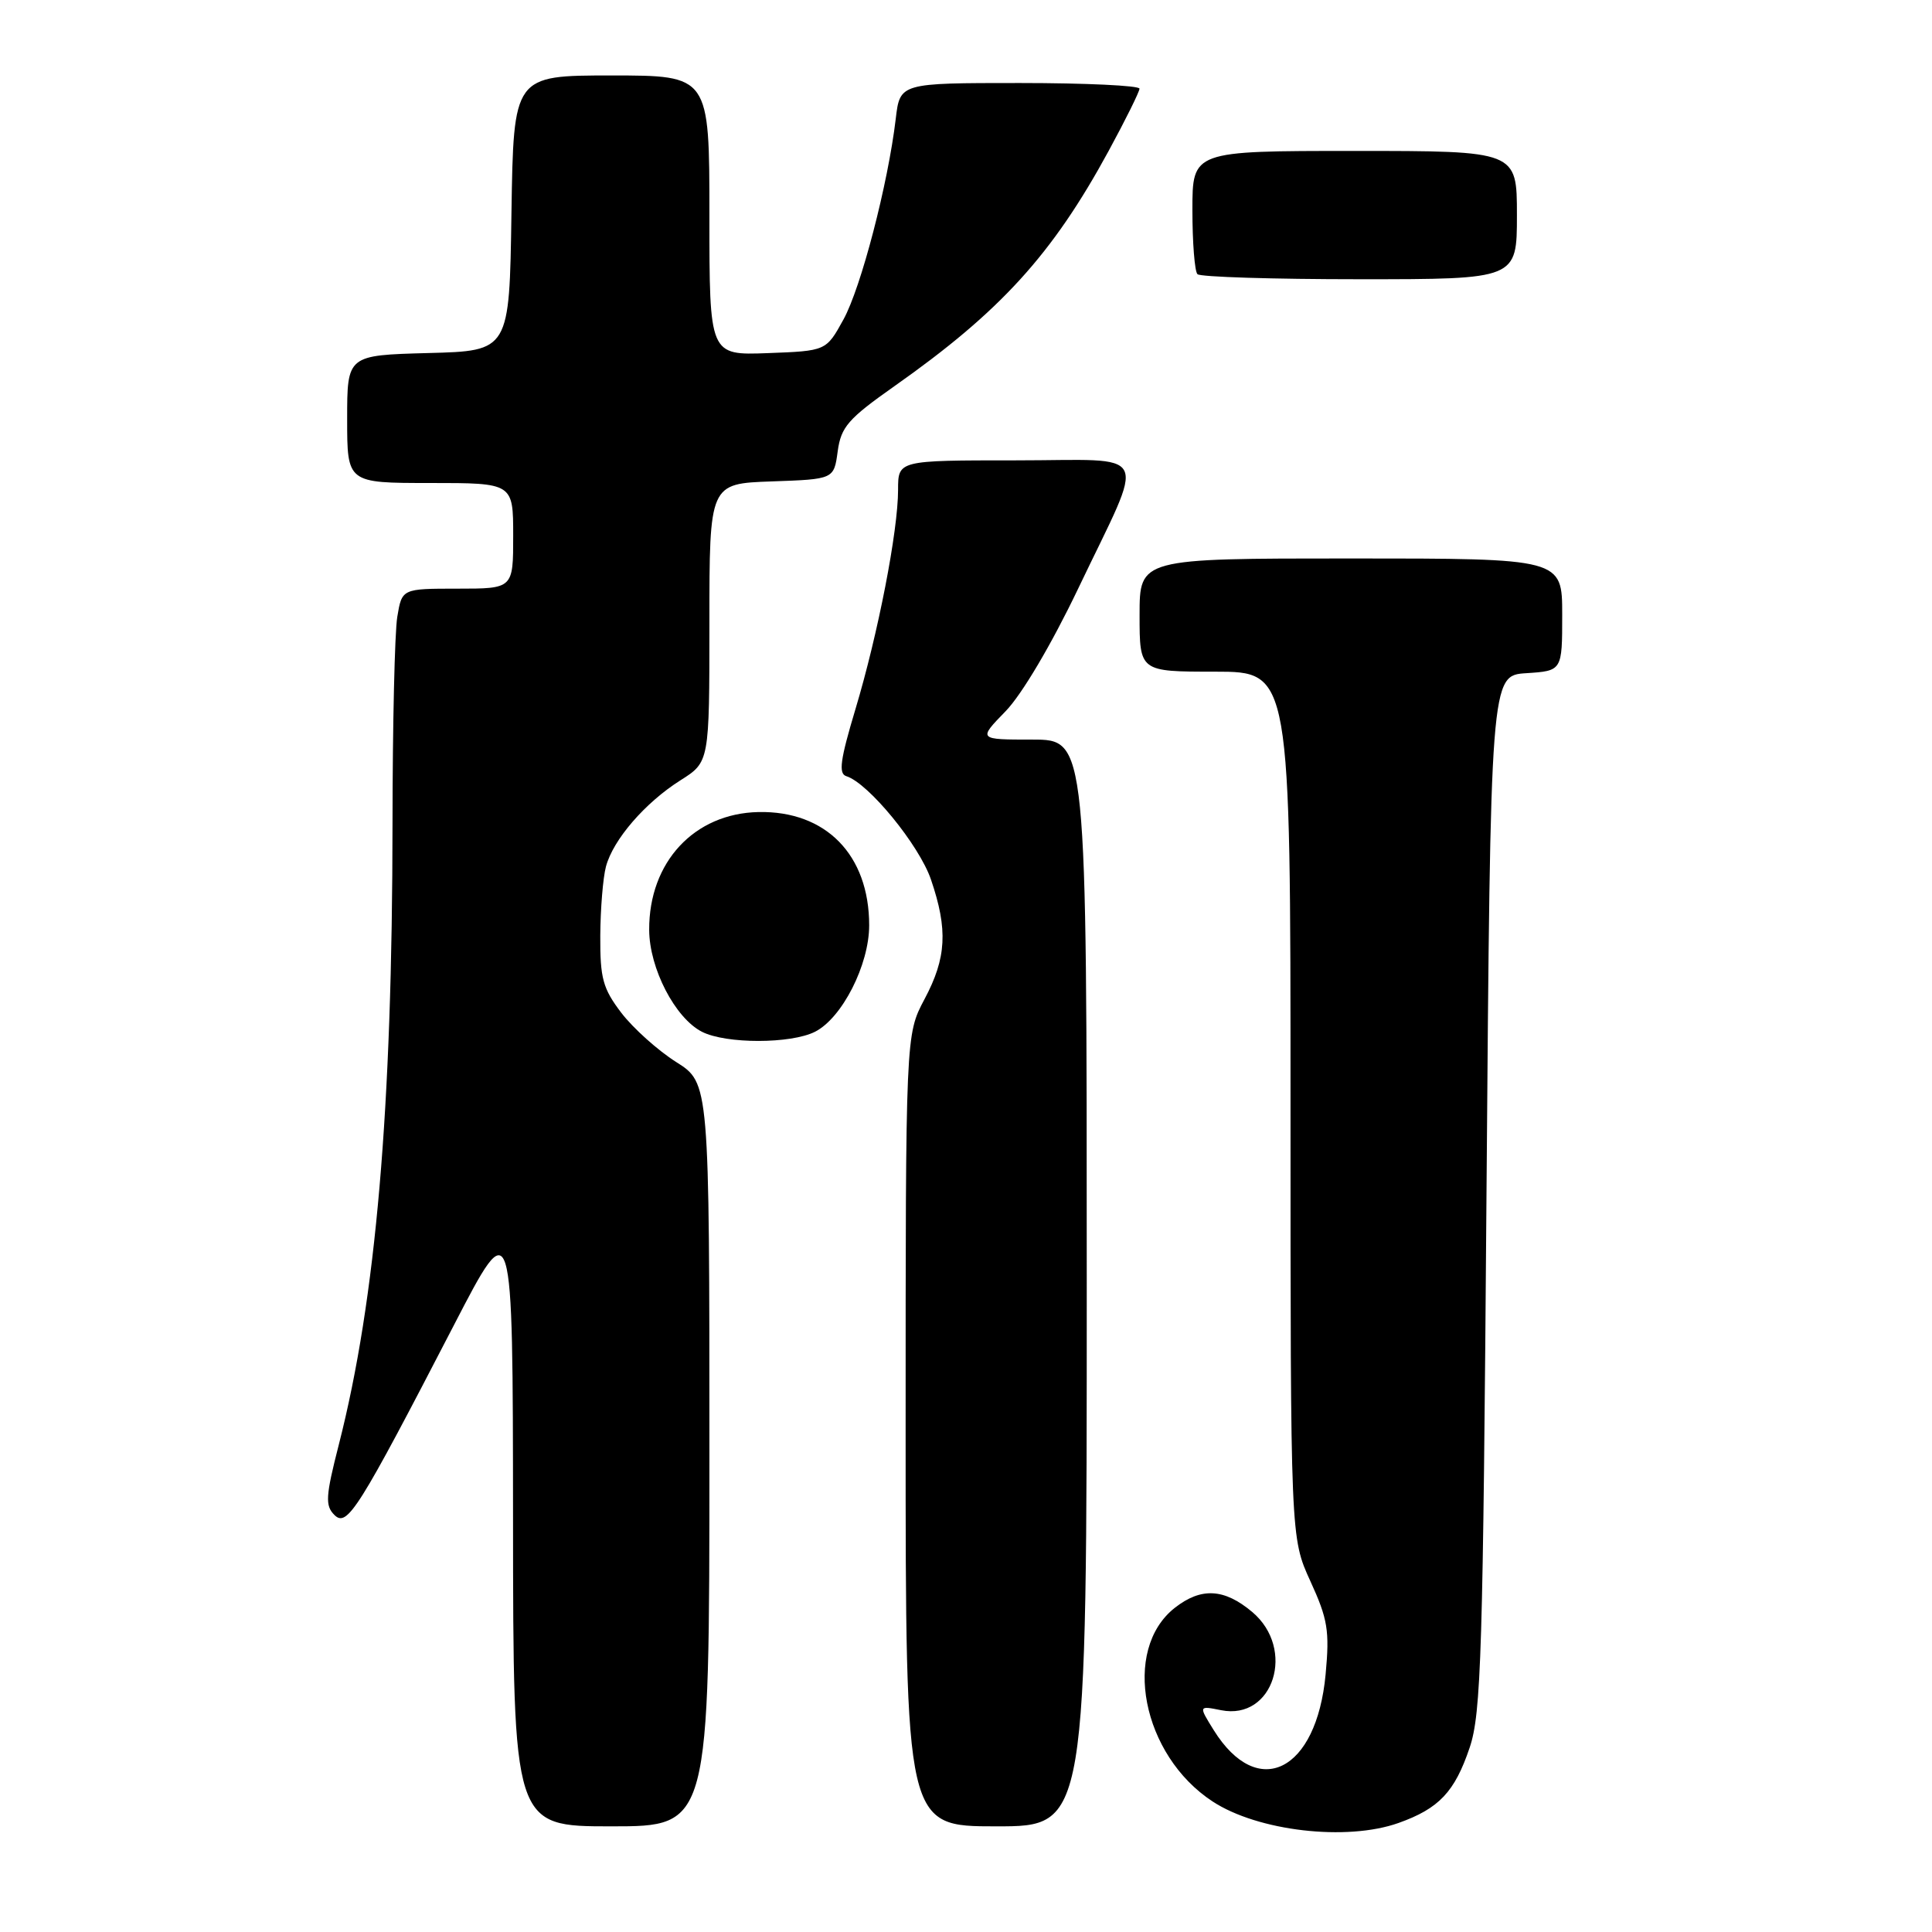 <?xml version="1.0" encoding="UTF-8" standalone="no"?>
<!DOCTYPE svg PUBLIC "-//W3C//DTD SVG 1.1//EN" "http://www.w3.org/Graphics/SVG/1.1/DTD/svg11.dtd" >
<svg xmlns="http://www.w3.org/2000/svg" xmlns:xlink="http://www.w3.org/1999/xlink" version="1.1" viewBox="0 0 256 256">
 <g >
 <path fill="currentColor"
d=" M 185.32 241.55 C 190.68 239.64 192.76 237.43 194.73 231.59 C 196.27 227.04 196.51 219.17 196.97 158.00 C 197.50 89.50 197.50 89.50 202.25 89.20 C 207.00 88.89 207.00 88.89 207.00 81.45 C 207.00 74.00 207.00 74.00 179.00 74.00 C 151.00 74.00 151.00 74.00 151.00 81.50 C 151.00 89.00 151.00 89.00 161.00 89.00 C 171.00 89.00 171.00 89.00 171.00 146.38 C 171.00 203.76 171.00 203.76 173.63 209.51 C 175.94 214.55 176.19 216.08 175.65 221.87 C 174.45 234.74 166.67 238.62 160.83 229.26 C 158.81 226.01 158.81 226.01 161.80 226.61 C 168.74 228.00 171.75 218.49 165.92 213.59 C 162.21 210.47 159.15 210.31 155.66 213.05 C 148.59 218.62 151.31 232.57 160.67 238.70 C 166.68 242.64 178.45 244.00 185.32 241.55 Z  M 94.00 192.75 C 94.00 143.50 94.00 143.50 89.59 140.72 C 87.17 139.19 83.91 136.26 82.34 134.22 C 79.88 130.99 79.51 129.64 79.54 124.00 C 79.56 120.42 79.90 116.30 80.29 114.83 C 81.24 111.26 85.47 106.36 90.17 103.39 C 94.00 100.97 94.00 100.97 94.00 82.53 C 94.00 64.08 94.00 64.08 102.25 63.79 C 110.50 63.50 110.50 63.50 111.00 59.80 C 111.44 56.57 112.38 55.49 118.50 51.18 C 132.58 41.26 139.43 33.74 146.90 20.00 C 149.14 15.88 150.98 12.16 150.99 11.75 C 150.99 11.34 143.86 11.00 135.13 11.00 C 119.25 11.00 119.25 11.00 118.69 15.75 C 117.67 24.36 114.09 38.12 111.76 42.34 C 109.47 46.50 109.47 46.50 101.73 46.79 C 94.00 47.08 94.00 47.08 94.00 28.54 C 94.00 10.00 94.00 10.00 81.02 10.00 C 68.05 10.00 68.05 10.00 67.77 28.25 C 67.50 46.50 67.50 46.50 56.75 46.78 C 46.00 47.07 46.00 47.07 46.00 55.53 C 46.00 64.00 46.00 64.00 57.00 64.00 C 68.00 64.00 68.00 64.00 68.00 71.00 C 68.00 78.00 68.00 78.00 60.63 78.00 C 53.26 78.00 53.26 78.00 52.64 81.75 C 52.30 83.81 52.02 96.08 52.01 109.02 C 51.99 146.93 49.82 172.13 44.90 191.40 C 43.14 198.27 43.07 199.50 44.31 200.74 C 46.00 202.42 47.44 200.13 60.15 175.58 C 67.95 160.50 67.95 160.50 67.98 201.25 C 68.00 242.00 68.00 242.00 81.00 242.00 C 94.00 242.00 94.00 242.00 94.00 192.75 Z  M 144.00 170.00 C 144.00 98.00 144.00 98.00 136.80 98.00 C 129.59 98.00 129.59 98.00 133.24 94.25 C 135.40 92.03 139.33 85.38 142.86 78.00 C 151.92 59.02 152.88 61.00 134.57 61.00 C 119.00 61.00 119.00 61.00 119.00 64.89 C 119.00 70.36 116.35 83.98 113.35 93.97 C 111.33 100.70 111.08 102.52 112.15 102.85 C 115.08 103.77 121.80 111.98 123.36 116.55 C 125.62 123.18 125.42 126.92 122.50 132.40 C 120.00 137.11 120.00 137.11 120.00 189.55 C 120.00 242.00 120.00 242.00 132.00 242.00 C 144.00 242.00 144.00 242.00 144.00 170.00 Z  M 108.00 136.71 C 111.58 134.89 115.17 127.85 115.17 122.61 C 115.17 113.28 109.44 107.42 100.50 107.60 C 91.98 107.78 85.98 114.24 86.02 123.21 C 86.04 128.32 89.46 134.91 93.02 136.72 C 96.22 138.34 104.79 138.33 108.00 136.71 Z  M 201.00 28.50 C 201.00 20.00 201.00 20.00 179.50 20.00 C 158.00 20.00 158.00 20.00 158.00 27.83 C 158.00 32.14 158.30 35.97 158.67 36.33 C 159.03 36.70 168.71 37.00 180.17 37.00 C 201.00 37.00 201.00 37.00 201.00 28.50 Z "/>
</g>
</svg>